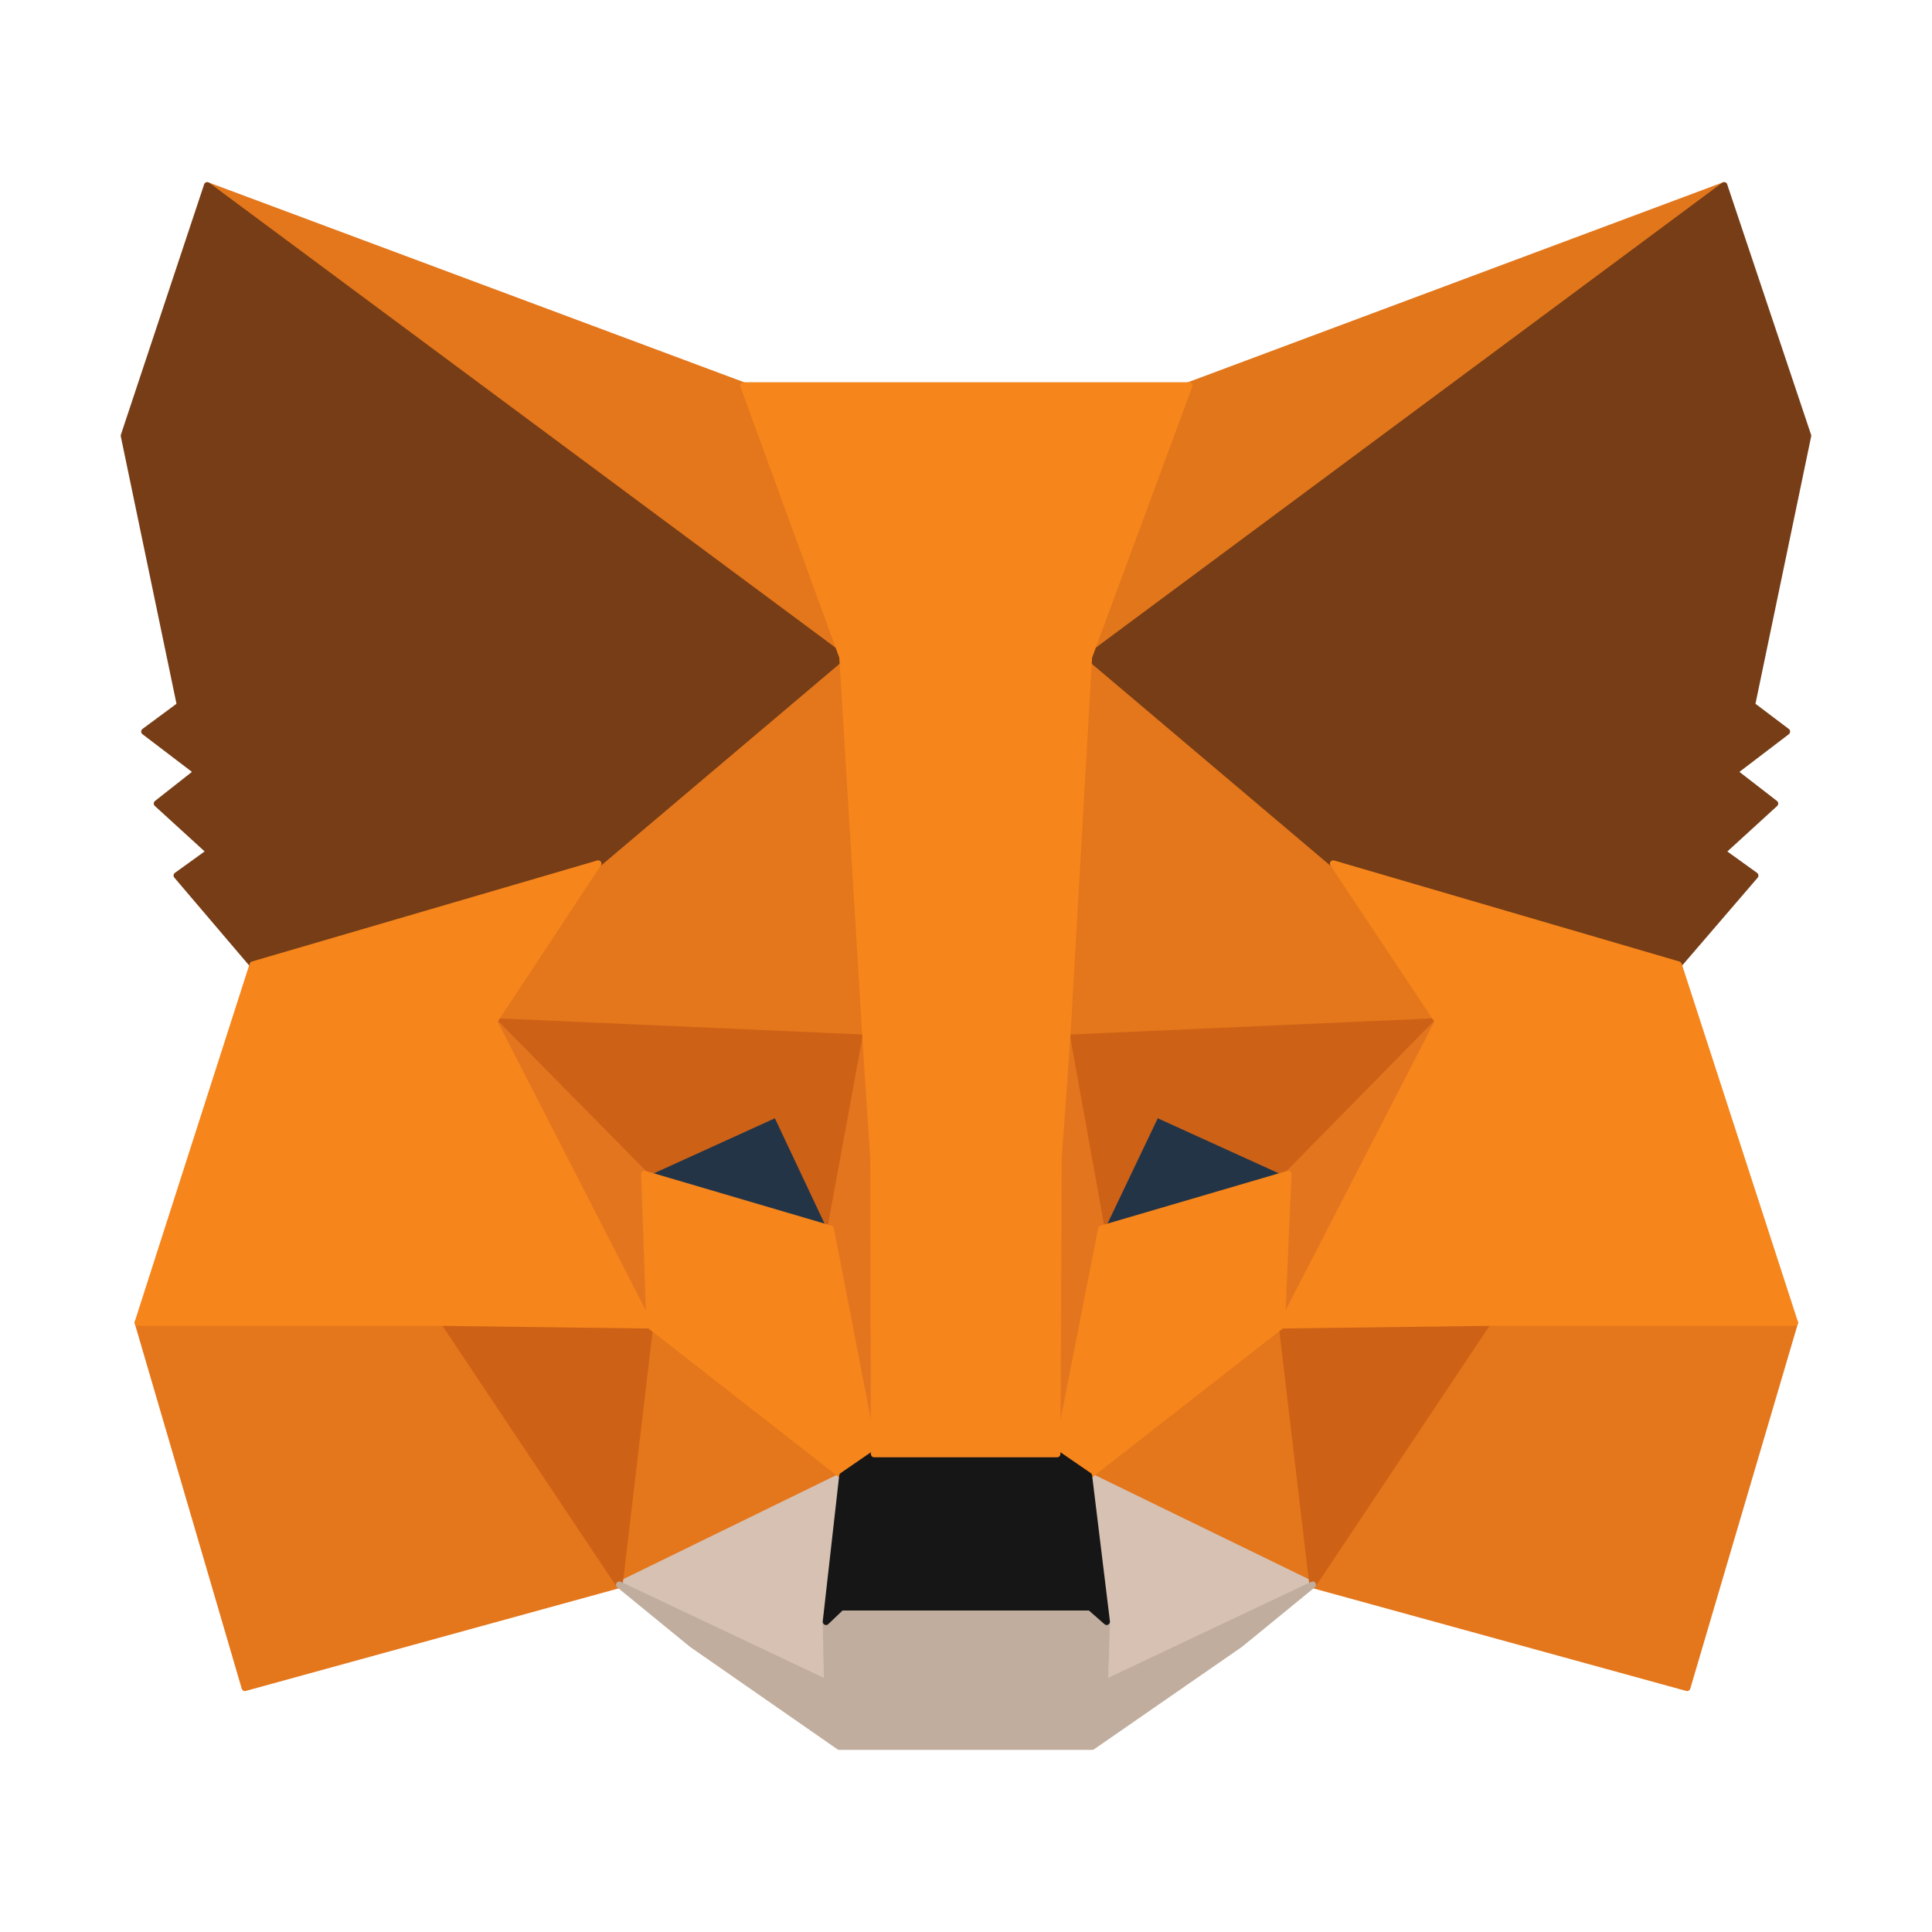 <svg width="40" height="40" viewBox="0 0 40 40" fill="none" xmlns="http://www.w3.org/2000/svg">
    <g clip-path="url(#clip0_301_6140)">
        <path d="M35.695 3.84L22.092 13.943L24.608 7.982L35.695 3.84Z" fill="#E2761B"/>
        <path d="M22.092 14.012C22.077 14.012 22.062 14.007 22.05 13.997C22.025 13.978 22.017 13.945 22.029 13.917L24.544 7.956C24.552 7.939 24.566 7.925 24.584 7.918L35.671 3.776C35.703 3.764 35.739 3.777 35.755 3.807C35.772 3.837 35.763 3.874 35.736 3.895L22.132 13.998C22.12 14.007 22.106 14.012 22.092 14.012H22.092ZM24.659 8.036L22.252 13.739L35.267 4.073L24.659 8.036Z" fill="#E2761B"/>
        <path d="M4.291 3.84L17.785 14.039L15.393 7.982L4.291 3.84Z" fill="#E4761B"/>
        <path d="M17.785 14.107C17.771 14.107 17.756 14.103 17.744 14.094L4.25 3.894C4.223 3.874 4.215 3.837 4.231 3.807C4.247 3.777 4.283 3.764 4.315 3.776L15.416 7.918C15.435 7.925 15.449 7.939 15.456 7.957L17.849 14.014C17.86 14.043 17.851 14.075 17.826 14.094C17.814 14.103 17.8 14.107 17.785 14.107ZM4.705 4.068L17.632 13.838L15.34 8.036L4.705 4.068Z" fill="#E4761B"/>
        <path d="M30.801 27.26L27.178 32.811L34.93 34.944L37.158 27.383L30.801 27.26Z" fill="#E4761B"/>
        <path d="M34.93 35.012L34.911 35.009L27.16 32.877C27.139 32.871 27.122 32.855 27.114 32.835C27.106 32.815 27.108 32.792 27.12 32.773L30.744 27.223C30.756 27.203 30.779 27.188 30.802 27.192L37.16 27.315C37.181 27.315 37.201 27.325 37.213 27.343C37.226 27.36 37.23 27.382 37.224 27.402L34.995 34.963C34.987 34.992 34.959 35.012 34.93 35.012H34.93ZM27.286 32.77L34.883 34.86L37.067 27.45L30.837 27.329L27.286 32.77H27.286Z" fill="#E4761B"/>
        <path d="M2.855 27.383L5.07 34.944L12.822 32.811L9.199 27.26L2.855 27.383Z" fill="#E4761B"/>
        <path d="M5.07 35.012C5.041 35.012 5.013 34.992 5.005 34.963L2.79 27.402C2.784 27.382 2.788 27.36 2.8 27.343C2.813 27.325 2.833 27.315 2.854 27.315L9.198 27.192C9.223 27.191 9.243 27.203 9.256 27.223L12.879 32.773C12.891 32.792 12.894 32.815 12.886 32.835C12.878 32.855 12.861 32.871 12.84 32.877L5.088 35.009L5.07 35.012ZM2.946 27.45L5.117 34.86L12.714 32.77L9.163 27.329L2.946 27.45Z" fill="#E4761B"/>
        <path d="M12.385 17.881L10.225 21.148L17.922 21.49L17.648 13.219L12.385 17.881Z" fill="#E4761B"/>
        <path d="M17.922 21.559H17.919L10.222 21.217C10.197 21.216 10.175 21.202 10.164 21.18C10.152 21.158 10.154 21.131 10.168 21.111L12.328 17.843L12.339 17.83L17.603 13.168C17.623 13.15 17.651 13.146 17.676 13.156C17.7 13.167 17.716 13.19 17.717 13.217L17.99 21.488C17.991 21.507 17.983 21.526 17.97 21.539C17.957 21.552 17.94 21.559 17.922 21.559H17.922ZM10.348 21.086L17.851 21.419L17.585 13.367L12.437 17.926L10.348 21.086Z" fill="#E4761B"/>
        <path d="M27.602 17.881L22.27 13.123L22.092 21.49L29.775 21.148L27.602 17.881Z" fill="#E4761B"/>
        <path d="M22.092 21.559C22.074 21.559 22.057 21.552 22.044 21.539C22.031 21.526 22.023 21.508 22.023 21.489L22.201 13.122C22.202 13.095 22.218 13.071 22.242 13.061C22.267 13.05 22.295 13.054 22.315 13.072L27.647 17.83L27.659 17.843L29.832 21.111C29.846 21.131 29.847 21.158 29.836 21.18C29.825 21.202 29.803 21.216 29.779 21.217L22.095 21.559H22.092ZM22.335 13.273L22.162 21.419L29.652 21.086L27.55 17.926L22.335 13.273Z" fill="#E4761B"/>
        <path d="M12.822 32.811L17.443 30.555L13.451 27.438L12.822 32.811Z" fill="#E4761B"/>
        <path d="M12.822 32.879C12.809 32.879 12.795 32.875 12.783 32.867C12.762 32.852 12.751 32.827 12.754 32.803L13.383 27.43C13.386 27.405 13.402 27.384 13.425 27.375C13.447 27.365 13.474 27.368 13.493 27.384L17.485 30.501C17.504 30.515 17.514 30.538 17.511 30.562C17.509 30.585 17.494 30.606 17.473 30.616L12.852 32.872C12.843 32.877 12.832 32.879 12.822 32.879H12.822ZM13.505 27.566L12.905 32.694L17.315 30.541L13.505 27.566Z" fill="#E4761B"/>
        <path d="M22.543 30.555L27.178 32.81L26.535 27.438L22.543 30.555Z" fill="#E4761B"/>
        <path d="M27.178 32.879C27.168 32.879 27.157 32.877 27.148 32.872L22.513 30.616C22.492 30.606 22.477 30.585 22.475 30.562C22.472 30.538 22.482 30.515 22.501 30.501L26.493 27.384C26.512 27.368 26.538 27.365 26.561 27.374C26.584 27.384 26.6 27.405 26.603 27.43L27.245 32.803C27.248 32.827 27.237 32.852 27.217 32.866C27.206 32.875 27.192 32.879 27.177 32.879H27.178ZM22.671 30.541L27.095 32.694L26.482 27.566L22.671 30.541Z" fill="#E4761B"/>
        <path d="M27.178 32.811L22.543 30.555L22.912 33.576L22.871 34.848L27.178 32.811Z" fill="#D7C1B3"/>
        <path d="M22.871 34.916C22.858 34.916 22.845 34.912 22.834 34.905C22.814 34.892 22.802 34.869 22.803 34.846L22.844 33.574L22.475 30.563C22.472 30.538 22.483 30.514 22.503 30.499C22.524 30.485 22.55 30.482 22.573 30.493L27.207 32.749C27.231 32.761 27.246 32.785 27.246 32.811C27.246 32.837 27.231 32.861 27.207 32.873L22.9 34.91C22.891 34.914 22.881 34.916 22.871 34.916ZM22.626 30.671L22.98 33.568L22.943 34.738L27.02 32.81L22.626 30.671H22.626Z" fill="#D7C1B3"/>
        <path d="M12.822 32.811L17.129 34.848L17.102 33.576L17.443 30.555L12.822 32.811Z" fill="#D7C1B3"/>
        <path d="M17.129 34.916C17.119 34.916 17.109 34.914 17.1 34.91L12.793 32.873C12.769 32.861 12.754 32.837 12.754 32.811C12.754 32.785 12.769 32.761 12.792 32.749L17.413 30.493C17.436 30.482 17.462 30.485 17.483 30.499C17.503 30.513 17.514 30.538 17.511 30.563L17.17 33.584L17.197 34.846C17.198 34.87 17.186 34.892 17.166 34.905C17.155 34.912 17.142 34.916 17.129 34.916ZM12.98 32.81L17.058 34.739L17.033 33.578L17.361 30.671L12.98 32.81Z" fill="#D7C1B3"/>
        <path d="M17.197 25.441L13.342 24.307L16.062 23.062L17.197 25.441Z" fill="#233447"/>
        <path d="M17.197 25.51L17.178 25.507L13.322 24.372C13.295 24.364 13.276 24.34 13.274 24.312C13.272 24.283 13.287 24.256 13.313 24.245L16.034 23C16.068 22.985 16.108 23 16.124 23.033L17.259 25.412C17.27 25.436 17.267 25.465 17.249 25.486C17.236 25.501 17.217 25.51 17.197 25.51ZM13.537 24.293L17.07 25.333L16.03 23.153L13.537 24.293Z" fill="#233447"/>
        <path d="M22.789 25.441L23.924 23.062L26.658 24.307L22.789 25.441Z" fill="#233447"/>
        <path d="M22.789 25.51C22.769 25.51 22.75 25.501 22.737 25.486C22.72 25.465 22.716 25.436 22.727 25.412L23.862 23.033C23.878 23 23.918 22.985 23.952 23L26.686 24.244C26.712 24.256 26.728 24.283 26.727 24.312C26.724 24.34 26.705 24.364 26.677 24.372L22.808 25.507L22.789 25.51ZM23.957 23.152L22.917 25.333L26.463 24.293L23.957 23.152Z" fill="#233447"/>
        <path d="M12.822 32.811L13.479 27.26L9.199 27.383L12.822 32.811Z" fill="#CD6116"/>
        <path d="M12.822 32.879C12.8 32.879 12.778 32.868 12.765 32.849L9.142 27.421C9.129 27.4 9.127 27.374 9.138 27.351C9.15 27.329 9.172 27.315 9.197 27.314L13.477 27.191C13.495 27.189 13.515 27.199 13.529 27.213C13.542 27.228 13.549 27.248 13.546 27.268L12.89 32.819C12.887 32.847 12.866 32.87 12.838 32.877L12.822 32.879H12.822ZM9.325 27.448L12.776 32.618L13.402 27.33L9.325 27.448H9.325Z" fill="#CD6116"/>
        <path d="M26.521 27.26L27.178 32.81L30.801 27.383L26.521 27.26Z" fill="#CD6116"/>
        <path d="M27.178 32.879L27.162 32.877C27.134 32.87 27.113 32.847 27.11 32.819L26.454 27.268C26.451 27.248 26.458 27.228 26.471 27.213C26.485 27.199 26.504 27.191 26.523 27.191L30.803 27.314C30.828 27.315 30.85 27.329 30.861 27.351C30.873 27.374 30.871 27.4 30.858 27.421L27.235 32.849C27.222 32.868 27.2 32.879 27.178 32.879H27.178ZM26.599 27.33L27.224 32.618L30.675 27.448L26.599 27.33H26.599Z" fill="#CD6116"/>
        <path d="M29.775 21.149L22.092 21.49L22.803 25.441L23.938 23.062L26.672 24.307L29.775 21.149Z" fill="#CD6116"/>
        <path d="M22.803 25.51L22.794 25.509C22.764 25.505 22.741 25.483 22.735 25.454L22.024 21.503C22.021 21.483 22.026 21.463 22.038 21.448C22.051 21.432 22.069 21.423 22.089 21.422L29.772 21.08C29.804 21.076 29.826 21.095 29.838 21.121C29.849 21.146 29.844 21.177 29.824 21.197L26.721 24.355C26.7 24.375 26.67 24.381 26.644 24.369L23.97 23.153L22.864 25.471C22.853 25.495 22.829 25.51 22.803 25.51L22.803 25.51ZM22.173 21.555L22.832 25.22L23.876 23.033C23.892 23 23.932 22.985 23.966 23L26.657 24.225L29.605 21.224L22.173 21.555H22.173Z" fill="#CD6116"/>
        <path d="M13.342 24.307L16.076 23.062L17.197 25.441L17.922 21.49L10.225 21.149L13.342 24.307Z" fill="#CD6116"/>
        <path d="M17.197 25.51C17.171 25.51 17.147 25.495 17.136 25.471L16.043 23.153L13.37 24.369C13.344 24.381 13.313 24.375 13.293 24.355L10.176 21.197C10.156 21.177 10.151 21.147 10.162 21.121C10.173 21.095 10.198 21.076 10.227 21.08L17.925 21.422C17.945 21.423 17.963 21.432 17.975 21.448C17.988 21.463 17.993 21.483 17.989 21.503L17.264 25.454C17.259 25.483 17.235 25.505 17.206 25.509L17.197 25.51H17.197ZM16.076 22.994C16.102 22.994 16.127 23.009 16.138 23.034L17.169 25.22L17.841 21.555L10.396 21.224L13.357 24.225L16.048 23C16.057 22.996 16.067 22.994 16.076 22.994L16.076 22.994Z" fill="#CD6116"/>
        <path d="M10.225 21.149L13.451 27.438L13.342 24.307L10.225 21.149Z" fill="#E4751F"/>
        <path d="M13.451 27.506C13.426 27.506 13.402 27.492 13.39 27.469L10.164 21.18C10.148 21.15 10.157 21.113 10.185 21.093C10.212 21.073 10.249 21.076 10.273 21.1L13.391 24.259C13.402 24.271 13.409 24.287 13.41 24.304L13.52 27.435C13.521 27.467 13.499 27.495 13.469 27.504L13.451 27.506ZM10.489 21.513L13.372 27.134L13.274 24.335L10.489 21.513Z" fill="#E4751F"/>
        <path d="M26.672 24.307L26.535 27.438L29.775 21.149L26.672 24.307Z" fill="#E4751F"/>
        <path d="M26.535 27.506L26.518 27.504C26.487 27.495 26.465 27.467 26.467 27.434L26.604 24.304C26.604 24.287 26.611 24.271 26.623 24.259L29.727 21.101C29.751 21.076 29.788 21.073 29.816 21.093C29.843 21.113 29.852 21.15 29.836 21.18L26.596 27.469C26.584 27.492 26.56 27.506 26.535 27.506H26.535ZM26.739 24.336L26.617 27.129L29.508 21.518L26.739 24.336Z" fill="#E4751F"/>
        <path d="M17.922 21.49L17.197 25.441L18.1 30.104L18.305 23.965L17.922 21.49Z" fill="#E4751F"/>
        <path d="M18.099 30.172C18.067 30.172 18.039 30.149 18.032 30.116L17.13 25.454C17.128 25.446 17.128 25.437 17.13 25.429L17.855 21.478C17.861 21.445 17.889 21.424 17.923 21.422C17.956 21.422 17.984 21.447 17.989 21.48L18.372 23.954L18.168 30.106C18.167 30.141 18.14 30.169 18.105 30.172L18.1 30.172L18.099 30.172ZM17.267 25.441L18.051 29.496L18.236 23.963L17.916 21.9L17.267 25.441H17.267Z" fill="#E4751F"/>
        <path d="M22.092 21.49L21.723 23.951L21.887 30.104L22.803 25.441L22.092 21.49Z" fill="#E4751F"/>
        <path d="M21.887 30.172L21.881 30.172C21.846 30.169 21.819 30.14 21.818 30.105L21.654 23.953L22.024 21.48C22.029 21.447 22.057 21.422 22.091 21.422C22.126 21.418 22.153 21.445 22.159 21.478L22.87 25.429C22.871 25.438 22.871 25.446 22.87 25.455L21.953 30.117C21.947 30.149 21.919 30.172 21.887 30.172H21.887ZM22.098 21.91L21.79 23.961L21.939 29.485L22.733 25.441L22.098 21.91Z" fill="#E4751F"/>
        <path d="M22.803 25.441L21.887 30.104L22.543 30.555L26.535 27.438L26.672 24.307L22.803 25.441Z" fill="#F6851B"/>
        <path d="M22.543 30.623C22.53 30.623 22.516 30.619 22.504 30.611L21.848 30.16C21.826 30.145 21.814 30.117 21.82 30.091L22.736 25.428C22.741 25.404 22.759 25.383 22.784 25.376L26.653 24.241C26.674 24.235 26.697 24.24 26.714 24.253C26.731 24.267 26.741 24.288 26.74 24.31L26.603 27.441C26.602 27.461 26.593 27.479 26.577 27.492L22.585 30.609C22.573 30.619 22.558 30.623 22.543 30.623V30.623ZM21.962 30.073L22.541 30.47L26.468 27.403L26.599 24.399L22.862 25.496L21.962 30.073V30.073Z" fill="#F6851B"/>
        <path d="M13.342 24.307L13.451 27.438L17.443 30.555L18.1 30.104L17.197 25.442L13.342 24.307Z" fill="#F6851B"/>
        <path d="M17.443 30.623C17.428 30.623 17.413 30.618 17.401 30.609L13.409 27.492C13.393 27.479 13.383 27.46 13.383 27.44L13.274 24.309C13.273 24.287 13.283 24.266 13.3 24.253C13.317 24.239 13.34 24.235 13.361 24.241L17.216 25.376C17.241 25.383 17.259 25.403 17.264 25.429L18.167 30.091C18.172 30.117 18.161 30.145 18.138 30.16L17.482 30.611C17.47 30.619 17.457 30.623 17.443 30.623V30.623ZM13.518 27.403L17.446 30.47L18.024 30.073L17.138 25.495L13.413 24.399L13.518 27.403L13.518 27.403Z" fill="#F6851B"/>
        <path d="M22.871 34.848L22.912 33.576L22.57 33.276H17.416L17.102 33.576L17.129 34.848L12.822 32.811L14.326 34.041L17.375 36.16H22.611L25.674 34.041L27.178 32.811L22.871 34.848Z" fill="#C0AD9E"/>
        <path d="M22.612 36.229H17.375C17.361 36.229 17.348 36.224 17.336 36.216L14.287 34.097L12.779 32.864C12.752 32.842 12.746 32.803 12.764 32.774C12.783 32.745 12.82 32.734 12.852 32.749L17.058 34.739L17.033 33.578C17.033 33.559 17.041 33.54 17.055 33.527L17.369 33.226C17.382 33.214 17.399 33.207 17.416 33.207H22.57C22.587 33.207 22.603 33.213 22.616 33.224L22.957 33.525C22.973 33.538 22.981 33.558 22.981 33.578L22.943 34.738L27.149 32.749C27.18 32.734 27.217 32.745 27.236 32.774C27.254 32.803 27.248 32.842 27.221 32.864L25.717 34.094L22.651 36.217C22.639 36.225 22.626 36.229 22.612 36.229V36.229ZM17.397 36.092H22.59L25.635 33.985L26.703 33.111L22.901 34.91C22.879 34.92 22.854 34.918 22.834 34.905C22.814 34.892 22.802 34.869 22.803 34.846L22.843 33.606L22.545 33.344H17.444L17.171 33.605L17.197 34.846C17.198 34.87 17.186 34.892 17.166 34.905C17.146 34.918 17.121 34.92 17.1 34.91L13.297 33.111L14.37 33.988L17.397 36.092Z" fill="#C0AD9E"/>
        <path d="M22.543 30.555L21.887 30.104H18.1L17.443 30.555L17.102 33.576L17.416 33.276H22.57L22.912 33.576L22.543 30.555Z" fill="#161616"/>
        <path d="M17.102 33.645C17.091 33.645 17.081 33.642 17.071 33.637C17.046 33.624 17.03 33.597 17.034 33.568L17.375 30.547C17.378 30.527 17.388 30.509 17.405 30.498L18.061 30.047C18.072 30.039 18.086 30.035 18.1 30.035H21.887C21.901 30.035 21.914 30.039 21.926 30.047L22.582 30.498C22.598 30.509 22.609 30.527 22.611 30.546L22.98 33.568C22.983 33.596 22.969 33.623 22.944 33.636C22.919 33.65 22.888 33.646 22.867 33.627L22.545 33.344H17.444L17.149 33.626C17.136 33.638 17.119 33.645 17.102 33.645H17.102ZM17.416 33.207H22.57C22.587 33.207 22.603 33.213 22.616 33.224L22.823 33.406L22.479 30.593L21.866 30.172H18.121L17.508 30.593L17.191 33.396L17.369 33.226C17.382 33.214 17.398 33.207 17.416 33.207V33.207Z" fill="#161616"/>
        <path d="M36.27 14.6L37.432 9.022L35.695 3.84L22.543 13.602L27.602 17.881L34.752 19.973L36.338 18.127L35.654 17.635L36.748 16.637L35.9 15.98L36.994 15.147L36.27 14.6Z" fill="#763D16"/>
        <path d="M34.752 20.041L34.733 20.038L27.582 17.947C27.573 17.944 27.565 17.939 27.557 17.933L22.499 13.654C22.483 13.64 22.474 13.62 22.475 13.6C22.475 13.579 22.485 13.559 22.502 13.547L35.655 3.785C35.672 3.772 35.695 3.768 35.716 3.775C35.737 3.781 35.753 3.797 35.76 3.818L37.496 9C37.5 9.011 37.501 9.024 37.498 9.036L36.345 14.571L37.035 15.092C37.052 15.105 37.062 15.125 37.062 15.146C37.062 15.168 37.053 15.188 37.036 15.201L36.013 15.981L36.79 16.583C36.806 16.595 36.816 16.614 36.816 16.634C36.817 16.654 36.809 16.674 36.794 16.687L35.763 17.629L36.378 18.072C36.393 18.083 36.403 18.1 36.406 18.119C36.408 18.138 36.402 18.157 36.39 18.172L34.804 20.017C34.791 20.033 34.772 20.041 34.752 20.041L34.752 20.041ZM27.635 17.819L34.729 19.895L36.237 18.139L35.614 17.691C35.598 17.678 35.587 17.66 35.586 17.639C35.585 17.618 35.593 17.598 35.608 17.584L36.642 16.641L35.859 16.035C35.842 16.021 35.832 16.001 35.832 15.98C35.832 15.959 35.842 15.939 35.859 15.926L36.881 15.147L36.228 14.654C36.207 14.638 36.197 14.612 36.203 14.586L37.361 9.026L35.66 3.951L22.653 13.605L27.635 17.819Z" fill="#763D16"/>
        <path d="M2.568 9.022L3.73 14.6L2.992 15.147L4.086 15.98L3.252 16.637L4.346 17.635L3.662 18.127L5.234 19.973L12.385 17.881L17.443 13.602L4.291 3.84L2.568 9.022Z" fill="#763D16"/>
        <path d="M5.234 20.041C5.215 20.041 5.195 20.033 5.182 20.017L3.61 18.171C3.597 18.157 3.592 18.138 3.594 18.119C3.596 18.1 3.606 18.082 3.622 18.071L4.237 17.628L3.206 16.687C3.191 16.674 3.183 16.654 3.183 16.634C3.184 16.614 3.194 16.595 3.209 16.583L3.974 15.981L2.95 15.201C2.933 15.188 2.923 15.167 2.923 15.146C2.924 15.124 2.934 15.104 2.951 15.091L3.654 14.571L2.501 9.035C2.499 9.024 2.5 9.011 2.503 9L4.226 3.818C4.233 3.797 4.25 3.781 4.27 3.775C4.291 3.768 4.314 3.772 4.332 3.785L17.484 13.547C17.501 13.559 17.511 13.579 17.512 13.6C17.512 13.62 17.503 13.64 17.488 13.654L12.429 17.933C12.422 17.939 12.413 17.944 12.404 17.947L5.253 20.038L5.234 20.041V20.041ZM3.762 18.139L5.258 19.894L12.351 17.819L17.333 13.605L4.326 3.951L2.639 9.026L3.797 14.586C3.803 14.612 3.793 14.639 3.771 14.654L3.106 15.147L4.127 15.926C4.144 15.939 4.154 15.959 4.154 15.98C4.154 16.001 4.145 16.021 4.128 16.034L3.358 16.641L4.392 17.584C4.407 17.598 4.415 17.618 4.414 17.639C4.413 17.659 4.402 17.678 4.386 17.69L3.762 18.139L3.762 18.139Z" fill="#763D16"/>
        <path d="M34.752 19.973L27.602 17.881L29.775 21.148L26.535 27.438L30.801 27.383H37.158L34.752 19.973Z" fill="#F6851B"/>
        <path d="M26.535 27.506C26.511 27.506 26.489 27.494 26.477 27.474C26.464 27.453 26.463 27.428 26.474 27.406L29.696 21.153L27.545 17.919C27.529 17.895 27.53 17.863 27.547 17.84C27.564 17.817 27.593 17.807 27.621 17.815L34.771 19.907C34.793 19.913 34.81 19.93 34.817 19.952L37.223 27.362C37.23 27.383 37.227 27.405 37.214 27.423C37.201 27.441 37.18 27.451 37.158 27.451H30.801L26.536 27.506H26.535ZM27.762 17.999L29.832 21.11C29.846 21.131 29.847 21.158 29.836 21.18L26.648 27.368L30.8 27.314H37.064L34.698 20.028L27.762 17.999V17.999Z" fill="#F6851B"/>
        <path d="M12.385 17.881L5.234 19.973L2.855 27.383H9.199L13.451 27.438L10.225 21.148L12.385 17.881Z" fill="#F6851B"/>
        <path d="M13.451 27.506H13.45L9.198 27.451H2.855C2.834 27.451 2.813 27.441 2.8 27.423C2.787 27.405 2.784 27.383 2.79 27.362L5.169 19.952C5.176 19.93 5.193 19.913 5.215 19.907L12.366 17.815C12.393 17.807 12.423 17.817 12.44 17.84C12.457 17.863 12.458 17.895 12.442 17.918L10.304 21.153L13.512 27.406C13.523 27.428 13.522 27.453 13.509 27.474C13.497 27.494 13.475 27.506 13.451 27.506H13.451ZM2.949 27.314H9.199L13.338 27.368L10.164 21.18C10.152 21.158 10.154 21.131 10.168 21.111L12.225 17.999L5.288 20.028L2.949 27.314Z" fill="#F6851B"/>
        <path d="M22.092 21.49L22.543 13.602L24.621 7.983H15.393L17.443 13.602L17.922 21.49L18.086 23.979L18.1 30.104H21.887L21.914 23.979L22.092 21.49Z" fill="#F6851B"/>
        <path d="M21.887 30.172H18.1C18.062 30.172 18.031 30.142 18.031 30.104L18.017 23.979L17.854 21.495L17.376 13.616L15.328 8.006C15.321 7.985 15.324 7.962 15.337 7.943C15.349 7.925 15.37 7.914 15.393 7.914H24.621C24.643 7.914 24.664 7.925 24.677 7.943C24.69 7.962 24.693 7.985 24.685 8.006L22.611 13.616L22.16 21.494V21.495L21.982 23.983L21.955 30.104C21.955 30.142 21.924 30.172 21.887 30.172H21.887ZM18.168 30.035H21.819L21.846 23.978L22.023 21.486L22.475 13.598L22.479 13.578L24.523 8.051H15.49L17.508 13.578L17.512 13.598L17.99 21.486L18.154 23.974L18.168 30.035V30.035Z" fill="#F6851B"/>
    </g>
    <defs>
        <clipPath id="clip0_301_6140">
            <rect width="35" height="32.457" fill="white" transform="translate(2.5 3.771)"/>
        </clipPath>
    </defs>
</svg>
